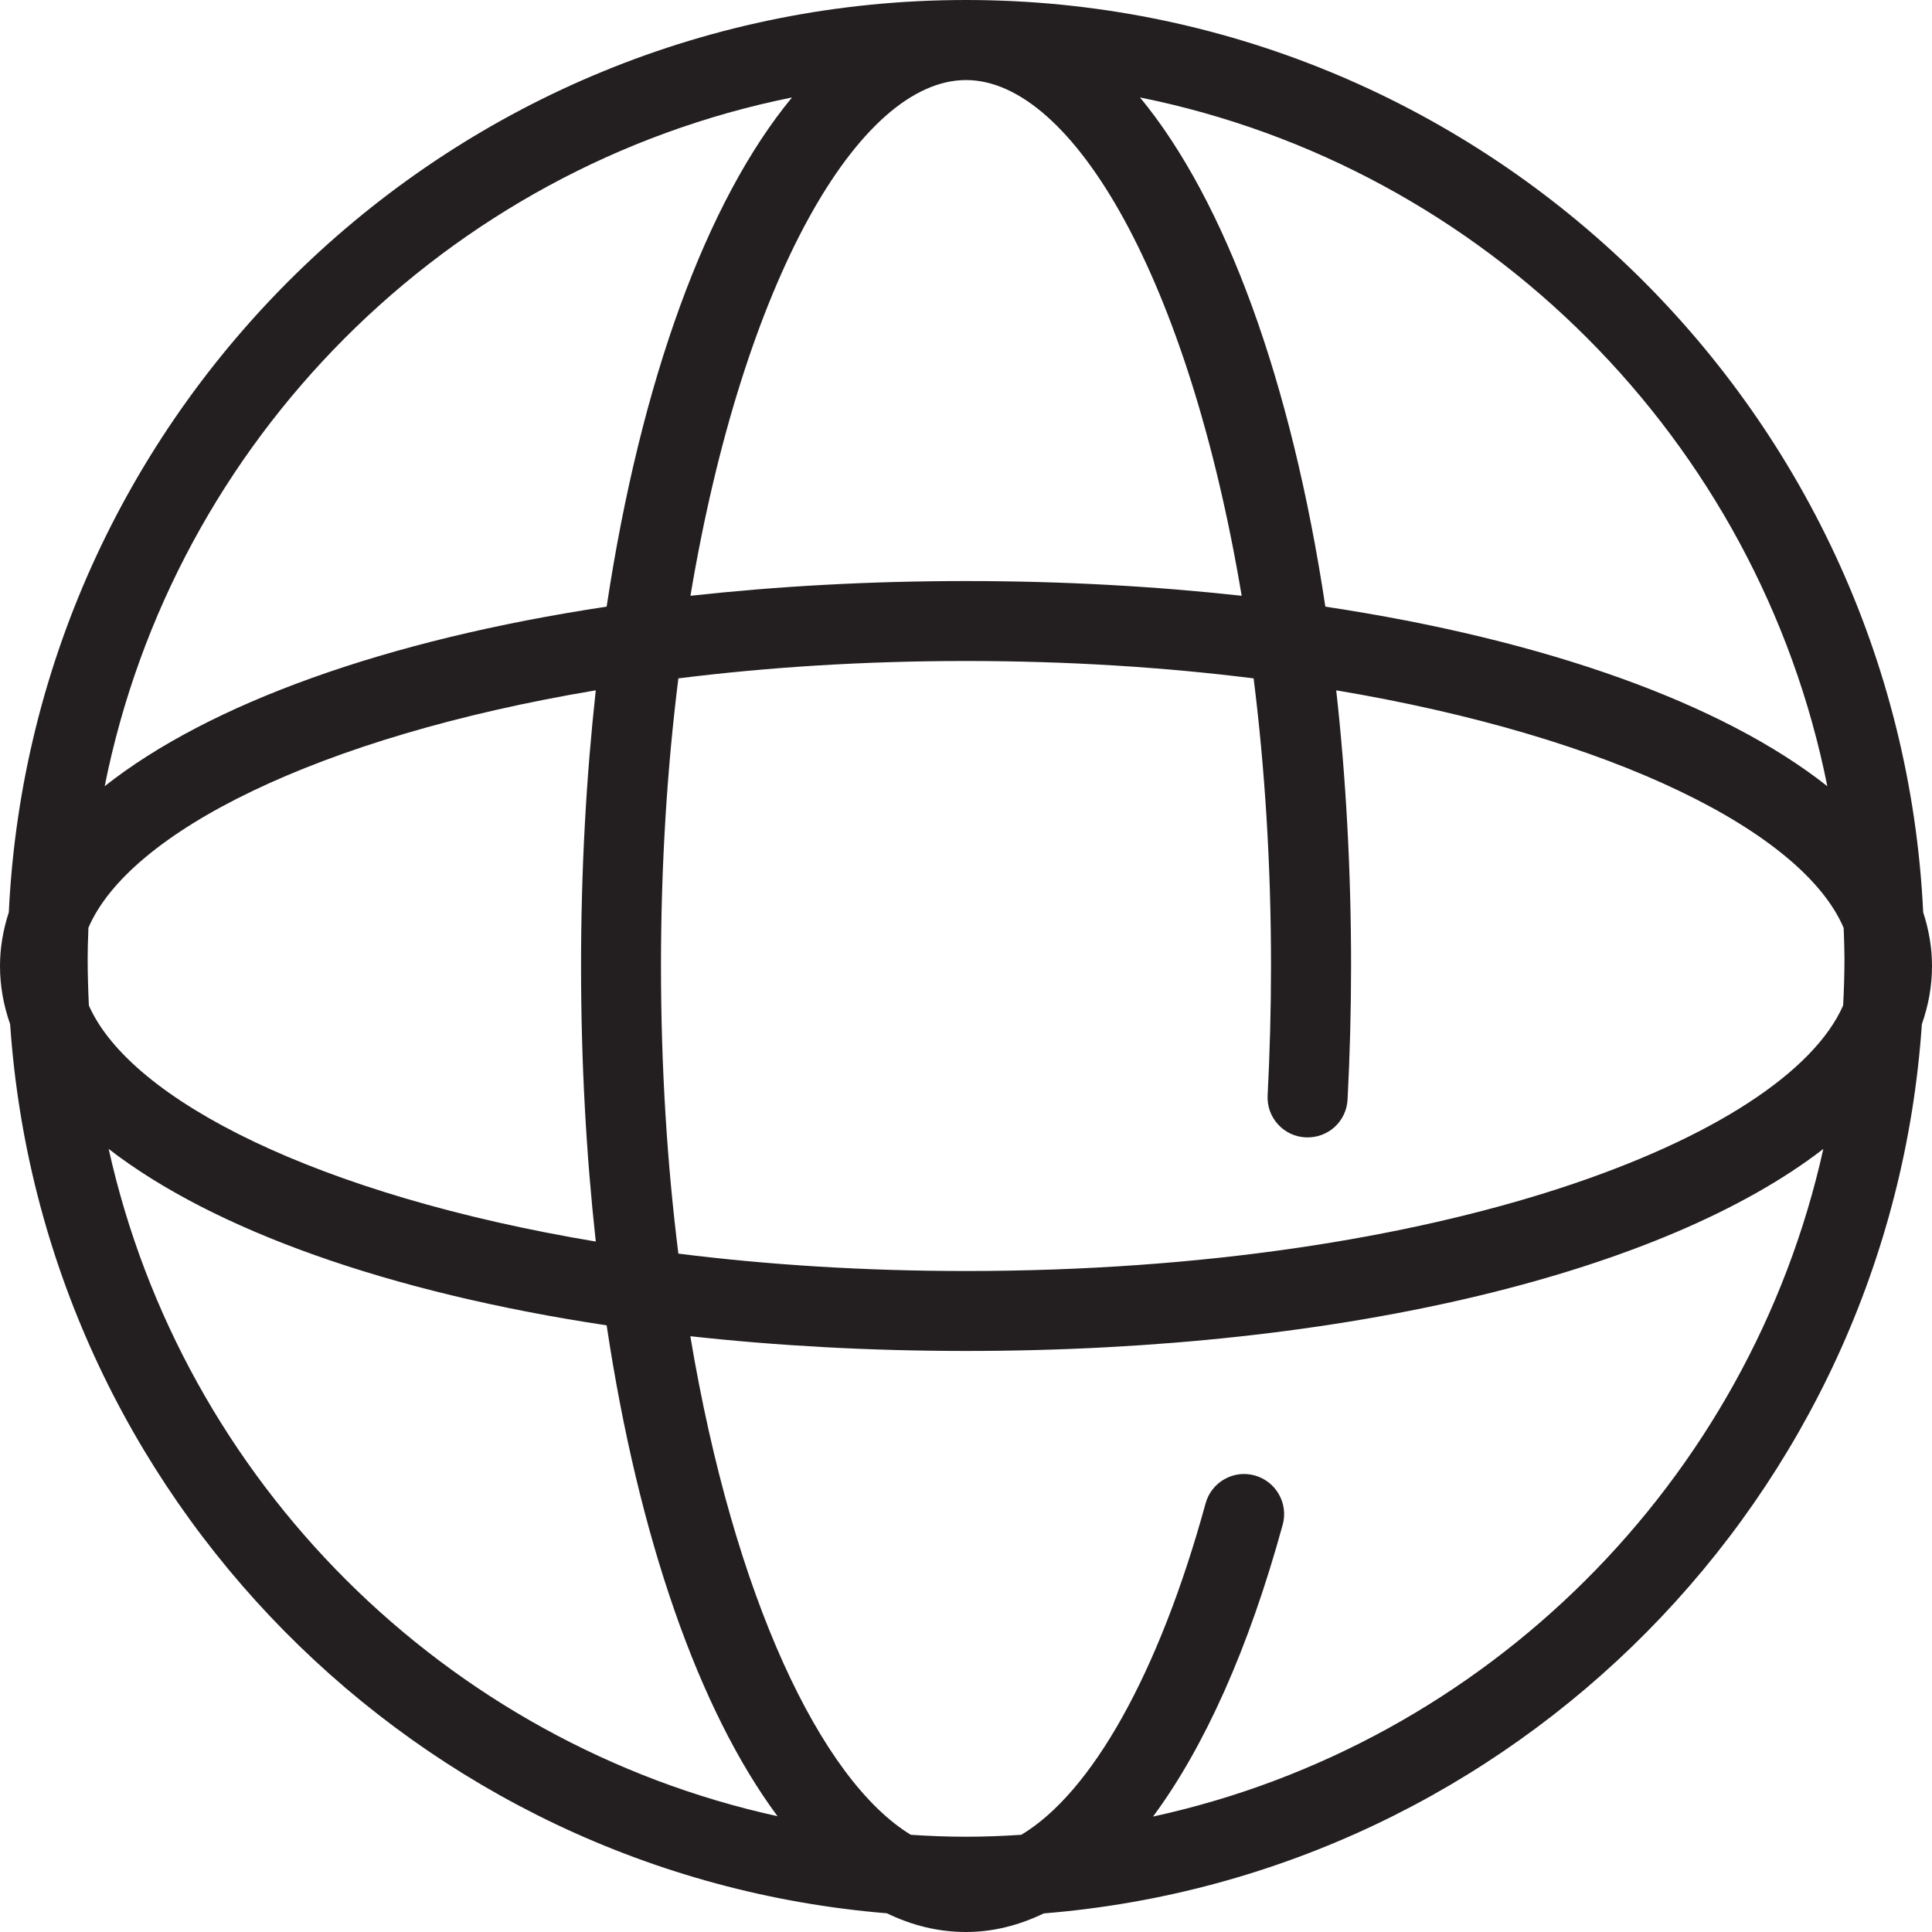 <svg width="16" height="16" viewBox="0 0 16 16" fill="none" xmlns="http://www.w3.org/2000/svg">
<path fill-rule="evenodd" clip-rule="evenodd" d="M16 8C16 8.165 15.971 8.325 15.916 8.482C15.65 12.392 12.54 15.531 8.644 15.846C8.436 15.946 8.221 16 8 16C7.774 16 7.555 15.947 7.345 15.845C3.454 15.525 0.35 12.388 0.084 8.482C0.029 8.325 0 8.165 0 8C0 7.848 0.026 7.7 0.073 7.555C0.273 3.355 3.752 0 8 0C12.248 0 15.727 3.355 15.927 7.555C15.974 7.7 16 7.848 16 8ZM0.731 7.724C0.728 7.795 0.726 7.866 0.726 7.937C0.726 8.068 0.73 8.198 0.736 8.327C1.082 9.112 2.638 9.898 4.934 10.282C4.855 9.564 4.812 8.8 4.812 8C4.812 7.2 4.855 6.435 4.934 5.717C2.627 6.103 1.068 6.895 0.732 7.684L0.731 7.724ZM5.474 8C5.474 7.151 5.526 6.353 5.618 5.618C6.353 5.526 7.151 5.474 8 5.474C8.849 5.474 9.647 5.526 10.382 5.618C10.474 6.353 10.526 7.151 10.526 8C10.526 8.359 10.516 8.719 10.498 9.071C10.488 9.254 10.629 9.41 10.811 9.419C10.998 9.428 11.15 9.288 11.16 9.106C11.179 8.742 11.189 8.37 11.189 8C11.189 7.2 11.146 6.436 11.066 5.717C13.373 6.104 14.932 6.895 15.268 7.684L15.27 7.724V7.724V7.724V7.724V7.724V7.724C15.272 7.795 15.275 7.866 15.275 7.937C15.275 8.068 15.271 8.198 15.264 8.327C14.78 9.425 11.933 10.526 8 10.526C7.151 10.526 6.353 10.474 5.618 10.382C5.526 9.647 5.474 8.849 5.474 8ZM10.283 4.934C9.845 2.318 8.885 0.663 8 0.663C7.115 0.663 6.156 2.318 5.718 4.934C6.436 4.855 7.2 4.812 8 4.812C8.8 4.812 9.564 4.855 10.283 4.934ZM15.133 6.511C14.267 5.826 12.803 5.299 10.976 5.024C10.694 3.154 10.149 1.664 9.441 0.807C12.303 1.384 14.562 3.647 15.133 6.511ZM5.024 5.024C5.306 3.154 5.851 1.664 6.559 0.807C3.697 1.384 1.439 3.647 0.867 6.511C1.733 5.826 3.197 5.299 5.024 5.024ZM0.9 9.515C1.77 10.188 3.22 10.704 5.024 10.976C5.289 12.739 5.789 14.165 6.439 15.041C3.685 14.437 1.512 12.268 0.9 9.515ZM10.623 12.626C10.341 13.655 9.973 14.471 9.549 15.044C12.309 14.443 14.488 12.271 15.1 9.515C13.79 10.527 11.166 11.188 8 11.188C7.2 11.188 6.435 11.145 5.717 11.066C6.08 13.235 6.802 14.744 7.543 15.195C7.694 15.205 7.846 15.211 8 15.211C8.154 15.211 8.307 15.205 8.458 15.195C9.039 14.847 9.597 13.862 9.984 12.451C10.032 12.275 10.214 12.17 10.391 12.219C10.567 12.268 10.671 12.45 10.623 12.626Z" fill="#231F20"/>
</svg>
